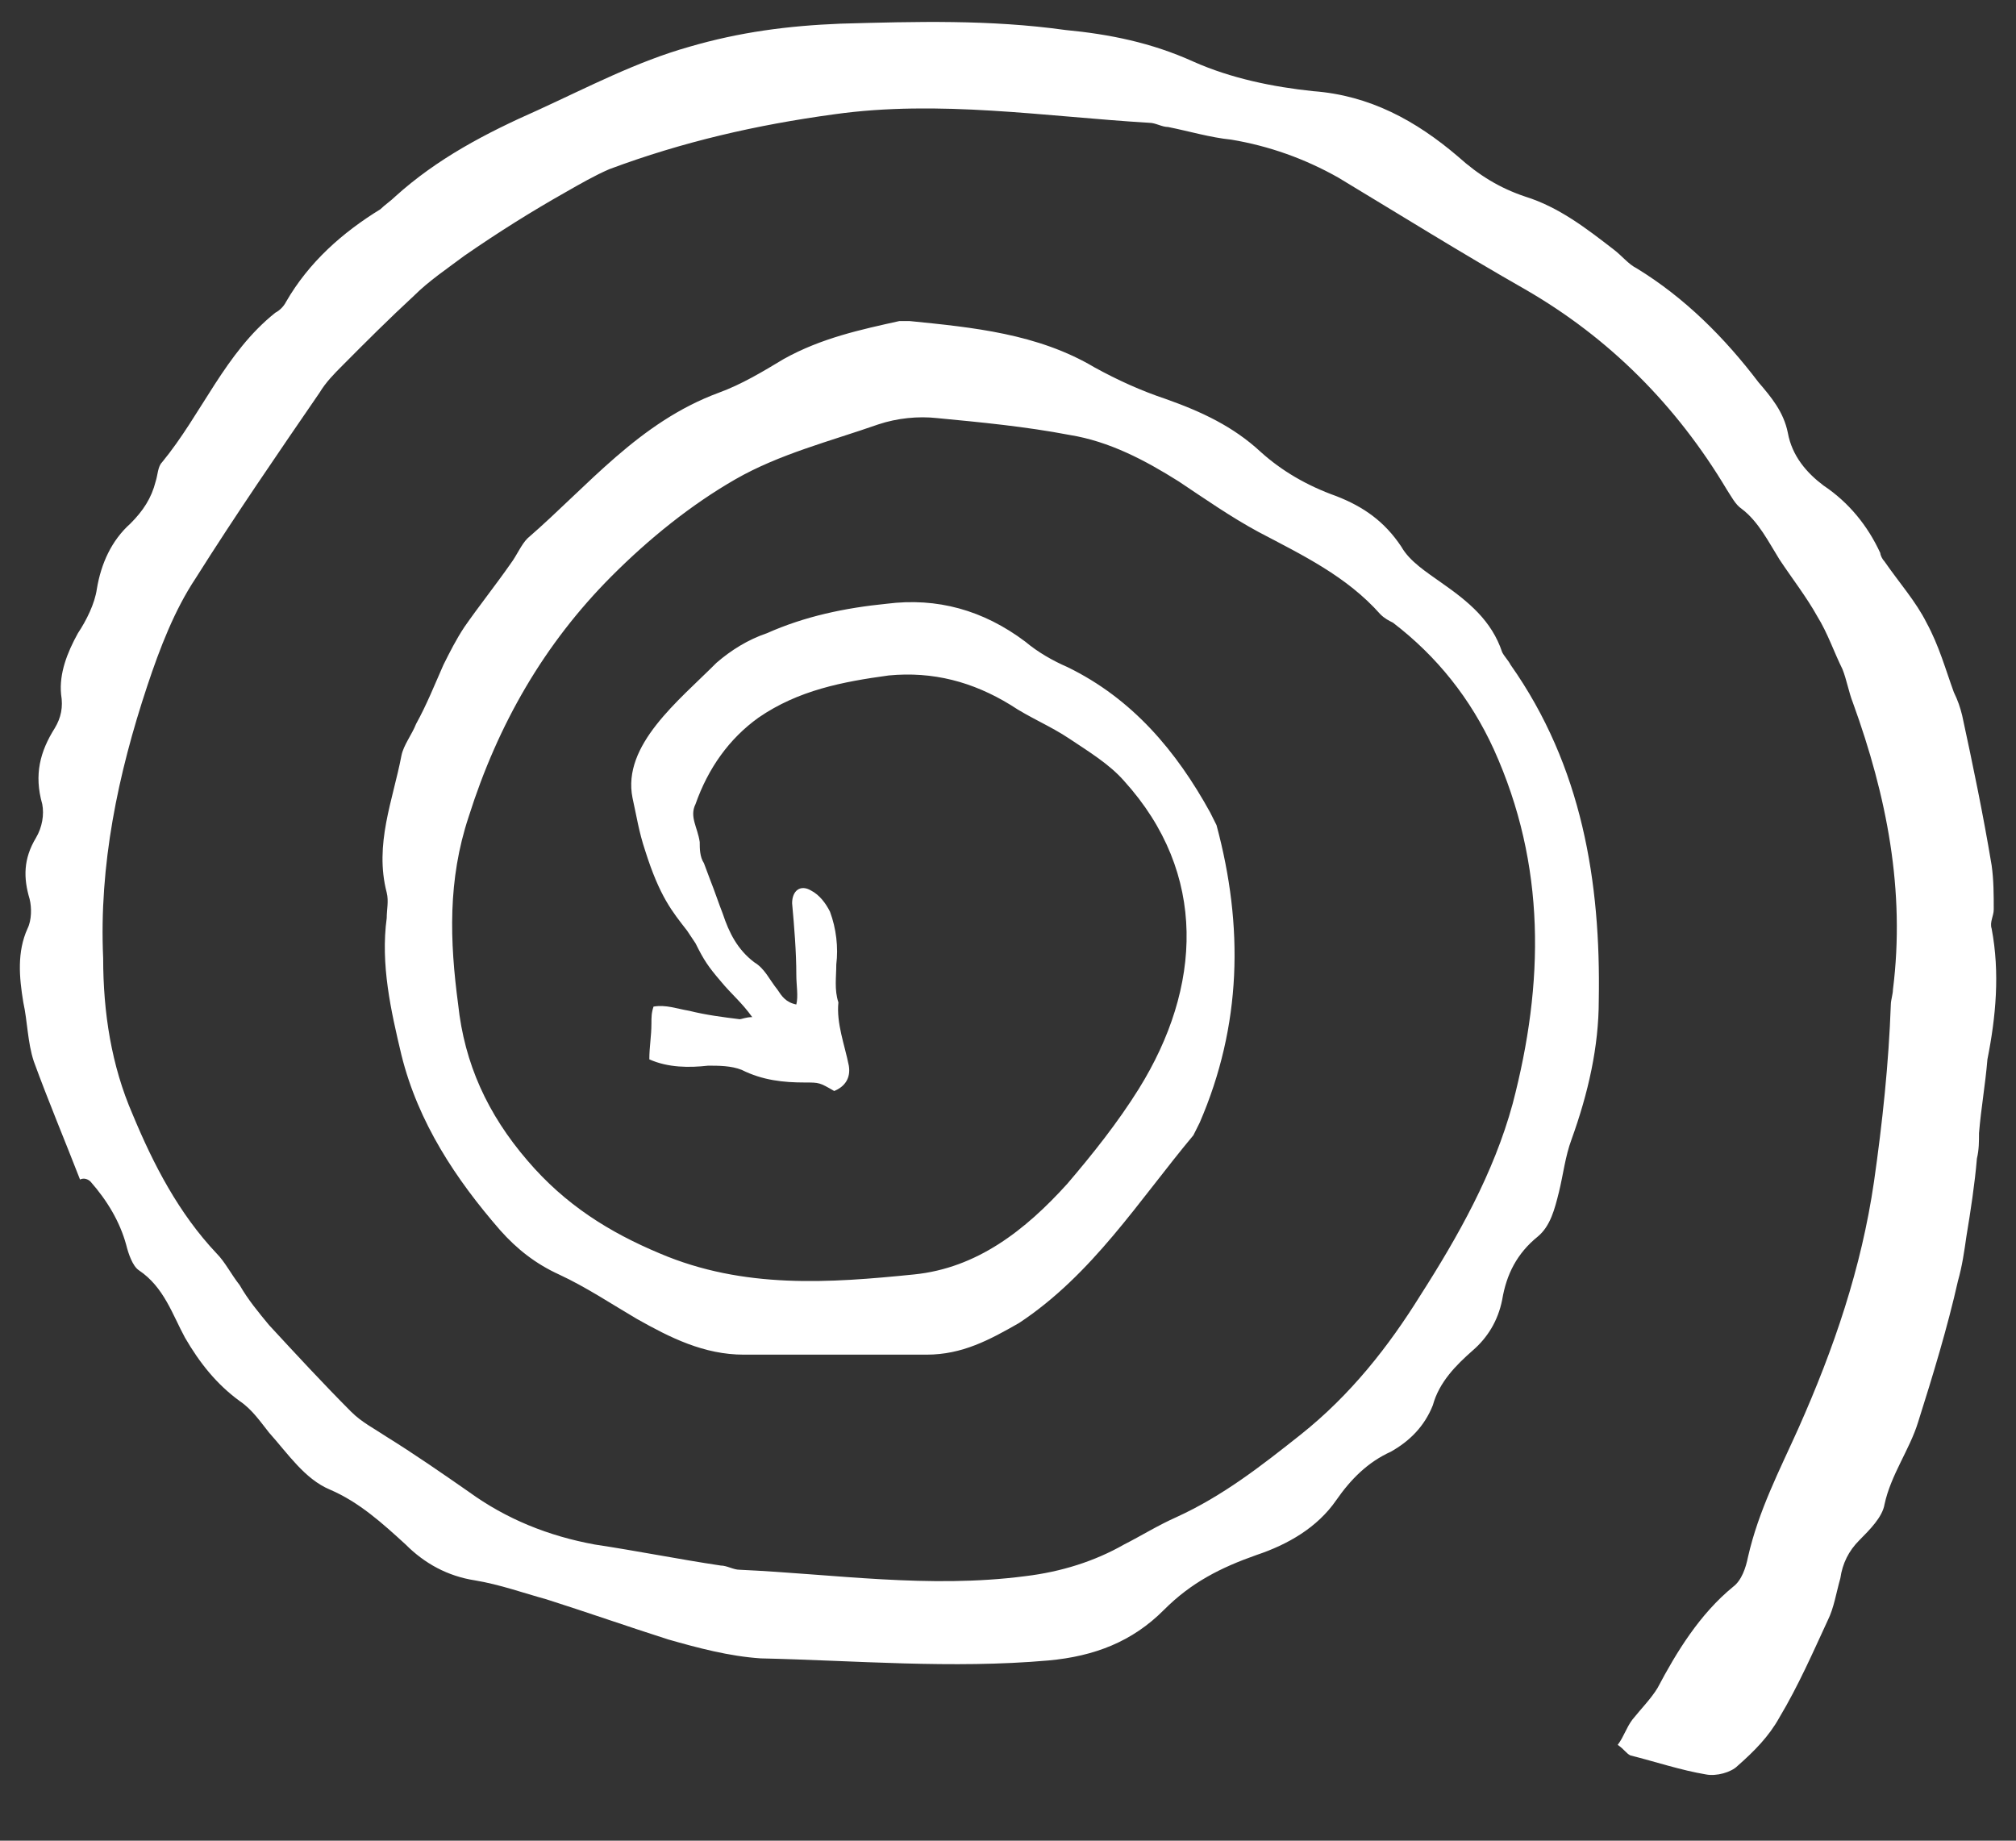 <svg width="23" height="21" viewBox="0 0 23 21" fill="none" xmlns="http://www.w3.org/2000/svg">
<rect x="0" y="0" width="23" height="21" fill="#333333" stroke="none"/>
<path d="M22.722 10.594C22.698 10.521 22.746 10.449 22.746 10.377C22.746 10.209 22.746 10.04 22.722 9.872C22.626 9.294 22.506 8.717 22.386 8.163C22.362 8.067 22.338 7.995 22.291 7.898C22.195 7.634 22.123 7.369 21.979 7.104C21.859 6.864 21.667 6.647 21.5 6.406C21.476 6.382 21.452 6.334 21.452 6.31C21.308 5.997 21.092 5.732 20.805 5.54C20.613 5.396 20.445 5.203 20.397 4.938C20.349 4.698 20.206 4.529 20.062 4.361C19.678 3.855 19.223 3.398 18.672 3.061C18.576 3.013 18.504 2.917 18.408 2.845C18.096 2.604 17.785 2.363 17.401 2.243C17.114 2.147 16.874 2.002 16.634 1.786C16.155 1.377 15.628 1.088 14.981 1.04C14.525 0.992 14.046 0.895 13.615 0.703C13.136 0.486 12.656 0.39 12.153 0.342C11.29 0.222 10.451 0.246 9.589 0.27C8.989 0.294 8.438 0.366 7.863 0.534C7.264 0.703 6.713 0.992 6.137 1.256C5.538 1.521 4.987 1.81 4.508 2.243C4.46 2.291 4.388 2.339 4.34 2.387C3.909 2.652 3.525 2.989 3.262 3.446C3.238 3.494 3.19 3.543 3.142 3.567C2.567 4.024 2.303 4.722 1.848 5.275C1.8 5.323 1.8 5.42 1.776 5.492C1.728 5.684 1.632 5.829 1.488 5.973C1.272 6.166 1.153 6.43 1.105 6.719C1.081 6.888 0.985 7.08 0.889 7.224C0.769 7.441 0.673 7.682 0.697 7.922C0.721 8.067 0.697 8.187 0.625 8.307C0.458 8.572 0.386 8.837 0.482 9.174C0.505 9.294 0.482 9.438 0.41 9.559C0.266 9.799 0.266 10.016 0.338 10.257C0.362 10.353 0.362 10.497 0.314 10.594C0.194 10.858 0.218 11.147 0.266 11.436C0.314 11.652 0.314 11.893 0.386 12.11C0.553 12.567 0.745 13.024 0.913 13.457C0.961 13.433 1.009 13.457 1.033 13.481C1.224 13.698 1.368 13.939 1.44 14.203C1.464 14.3 1.512 14.444 1.584 14.492C1.872 14.685 1.967 14.998 2.111 15.262C2.279 15.551 2.471 15.792 2.734 15.984C2.878 16.081 2.974 16.225 3.07 16.345C3.286 16.586 3.477 16.875 3.765 16.995C4.1 17.139 4.364 17.38 4.628 17.621C4.843 17.837 5.107 17.982 5.418 18.03C5.706 18.078 5.97 18.174 6.233 18.246C6.689 18.391 7.168 18.559 7.623 18.704C7.959 18.8 8.318 18.896 8.678 18.92C9.756 18.944 10.859 19.041 11.961 18.944C12.488 18.896 12.92 18.728 13.279 18.367C13.591 18.054 13.926 17.885 14.334 17.741C14.693 17.621 15.029 17.428 15.245 17.115C15.412 16.875 15.604 16.682 15.868 16.562C16.083 16.441 16.251 16.273 16.347 16.032C16.419 15.768 16.611 15.575 16.802 15.407C16.97 15.262 17.09 15.07 17.138 14.829C17.186 14.54 17.306 14.3 17.545 14.107C17.689 13.987 17.737 13.794 17.785 13.602C17.833 13.409 17.857 13.193 17.929 13C18.12 12.471 18.24 11.941 18.24 11.412C18.264 10.064 18.049 8.741 17.234 7.585C17.21 7.537 17.162 7.489 17.138 7.441C17.018 7.08 16.754 6.864 16.443 6.647C16.275 6.527 16.083 6.406 15.988 6.238C15.796 5.949 15.556 5.781 15.245 5.66C14.909 5.54 14.621 5.371 14.382 5.155C14.07 4.866 13.711 4.698 13.303 4.553C13.016 4.457 12.752 4.337 12.488 4.192C11.841 3.807 11.098 3.735 10.379 3.663C10.332 3.663 10.307 3.663 10.26 3.663C9.828 3.759 9.373 3.855 8.941 4.096C8.702 4.24 8.462 4.385 8.199 4.481C7.288 4.818 6.713 5.54 6.018 6.142C5.946 6.214 5.898 6.334 5.826 6.43C5.658 6.671 5.466 6.912 5.299 7.152C5.203 7.297 5.131 7.441 5.059 7.585C4.963 7.802 4.867 8.043 4.747 8.259C4.7 8.38 4.604 8.5 4.58 8.62C4.484 9.126 4.268 9.631 4.412 10.184C4.436 10.281 4.412 10.377 4.412 10.473C4.34 11.003 4.46 11.532 4.58 12.037C4.771 12.808 5.203 13.457 5.706 14.035C5.898 14.252 6.114 14.42 6.377 14.54C6.689 14.685 6.976 14.877 7.264 15.046C7.647 15.262 8.031 15.455 8.486 15.455C9.181 15.455 9.876 15.455 10.571 15.455C10.979 15.455 11.29 15.286 11.626 15.094C12.464 14.54 12.992 13.698 13.615 12.952C13.639 12.904 13.663 12.856 13.687 12.808C14.166 11.701 14.19 10.569 13.879 9.414C13.854 9.366 13.831 9.318 13.807 9.27C13.423 8.572 12.92 7.971 12.177 7.61C12.009 7.537 11.841 7.441 11.698 7.321C11.218 6.96 10.691 6.815 10.116 6.888C9.636 6.936 9.181 7.032 8.75 7.224C8.534 7.297 8.342 7.417 8.175 7.561C7.743 7.995 7.096 8.5 7.216 9.102C7.264 9.318 7.288 9.487 7.36 9.703C7.527 10.233 7.671 10.401 7.839 10.618L7.935 10.762C8.031 10.955 8.079 11.027 8.223 11.195C8.342 11.34 8.462 11.436 8.582 11.604C8.51 11.604 8.462 11.628 8.438 11.628C8.246 11.604 8.055 11.58 7.863 11.532C7.719 11.508 7.599 11.46 7.456 11.484C7.432 11.556 7.432 11.604 7.432 11.677C7.432 11.821 7.408 11.941 7.408 12.086C7.623 12.182 7.863 12.182 8.079 12.158C8.199 12.158 8.342 12.158 8.462 12.206C8.702 12.326 8.941 12.35 9.181 12.35C9.349 12.35 9.349 12.35 9.517 12.447C9.636 12.399 9.708 12.302 9.684 12.158C9.636 11.917 9.541 11.677 9.565 11.436C9.517 11.291 9.541 11.147 9.541 11.003C9.565 10.81 9.541 10.594 9.469 10.401C9.421 10.305 9.349 10.209 9.253 10.16C9.133 10.088 9.037 10.16 9.037 10.305C9.061 10.569 9.085 10.858 9.085 11.123C9.085 11.243 9.109 11.364 9.085 11.46C8.965 11.436 8.918 11.364 8.87 11.291C8.774 11.171 8.726 11.051 8.606 10.979C8.414 10.834 8.318 10.642 8.246 10.425C8.199 10.305 8.151 10.16 8.103 10.04L8.031 9.848C7.983 9.775 7.983 9.679 7.983 9.607C7.959 9.438 7.863 9.318 7.935 9.174C8.079 8.765 8.318 8.428 8.654 8.187C9.109 7.874 9.613 7.778 10.14 7.706C10.643 7.658 11.098 7.778 11.53 8.043C11.745 8.187 11.985 8.283 12.201 8.428C12.416 8.572 12.656 8.717 12.824 8.909C13.783 9.968 13.711 11.267 12.992 12.423C12.752 12.808 12.464 13.169 12.177 13.505C11.698 14.035 11.146 14.468 10.427 14.54C9.469 14.637 8.486 14.709 7.527 14.3C6.952 14.059 6.449 13.746 6.018 13.241C5.562 12.711 5.299 12.134 5.227 11.46C5.131 10.738 5.107 10.04 5.347 9.318C5.682 8.259 6.209 7.345 6.976 6.575C7.408 6.142 7.887 5.757 8.39 5.468C8.894 5.179 9.469 5.035 10.02 4.842C10.236 4.77 10.475 4.746 10.691 4.77C11.194 4.818 11.698 4.866 12.201 4.962C12.656 5.035 13.064 5.251 13.447 5.492C13.735 5.684 14.046 5.901 14.358 6.069C14.861 6.334 15.364 6.575 15.748 7.008C15.796 7.056 15.844 7.08 15.892 7.104C16.395 7.489 16.778 7.971 17.042 8.548C17.641 9.872 17.617 11.219 17.258 12.591C17.042 13.385 16.634 14.107 16.203 14.781C15.844 15.358 15.412 15.912 14.837 16.369C14.382 16.73 13.95 17.067 13.423 17.308C13.207 17.404 13.016 17.524 12.824 17.621C12.488 17.813 12.105 17.933 11.698 17.982C10.595 18.126 9.517 17.958 8.438 17.909C8.366 17.909 8.294 17.861 8.223 17.861C7.743 17.789 7.264 17.693 6.785 17.621C6.257 17.524 5.778 17.332 5.347 17.019C5.035 16.802 4.723 16.586 4.412 16.393C4.268 16.297 4.124 16.225 4.005 16.105C3.693 15.792 3.381 15.455 3.07 15.118C2.95 14.973 2.83 14.829 2.734 14.661C2.638 14.54 2.567 14.396 2.471 14.3C2.039 13.842 1.752 13.289 1.512 12.711C1.272 12.158 1.177 11.556 1.177 10.931C1.129 9.872 1.344 8.837 1.68 7.826C1.824 7.393 1.991 6.96 2.231 6.599C2.686 5.877 3.166 5.179 3.645 4.481C3.717 4.361 3.813 4.264 3.909 4.168C4.172 3.903 4.436 3.639 4.723 3.374C4.891 3.206 5.107 3.061 5.299 2.917C5.682 2.652 6.066 2.411 6.449 2.195C6.617 2.099 6.785 2.002 6.952 1.93C7.791 1.617 8.63 1.425 9.517 1.304C10.715 1.136 11.913 1.329 13.112 1.401C13.184 1.401 13.255 1.449 13.327 1.449C13.567 1.497 13.807 1.569 14.046 1.593C14.478 1.665 14.885 1.81 15.268 2.026C15.988 2.46 16.683 2.893 17.401 3.302C18.36 3.855 19.127 4.625 19.702 5.588C19.75 5.66 19.798 5.757 19.87 5.805C20.062 5.949 20.181 6.19 20.301 6.382C20.445 6.599 20.613 6.815 20.733 7.032C20.852 7.224 20.924 7.441 21.02 7.634C21.068 7.754 21.092 7.898 21.14 8.019C21.524 9.078 21.739 10.16 21.596 11.291C21.596 11.34 21.572 11.412 21.572 11.46C21.548 12.134 21.476 12.808 21.38 13.481C21.236 14.468 20.924 15.383 20.517 16.297C20.301 16.778 20.062 17.236 19.942 17.765C19.918 17.885 19.87 18.03 19.774 18.102C19.391 18.415 19.127 18.848 18.911 19.257C18.839 19.377 18.72 19.498 18.624 19.618C18.552 19.714 18.528 19.811 18.456 19.907C18.528 19.955 18.552 20.003 18.6 20.027C18.887 20.099 19.175 20.196 19.462 20.244C19.582 20.268 19.75 20.22 19.822 20.148C20.014 19.979 20.181 19.811 20.301 19.594C20.517 19.233 20.685 18.848 20.852 18.487C20.924 18.343 20.948 18.174 20.996 18.006C21.02 17.837 21.092 17.693 21.212 17.573C21.332 17.452 21.476 17.308 21.5 17.163C21.572 16.826 21.787 16.538 21.883 16.225C22.051 15.695 22.219 15.142 22.338 14.613C22.386 14.444 22.41 14.276 22.434 14.107C22.482 13.818 22.53 13.505 22.554 13.217C22.578 13.12 22.578 13.024 22.578 12.928C22.602 12.639 22.65 12.374 22.674 12.086C22.77 11.604 22.818 11.099 22.722 10.594Z" fill="white"/>
</svg>
